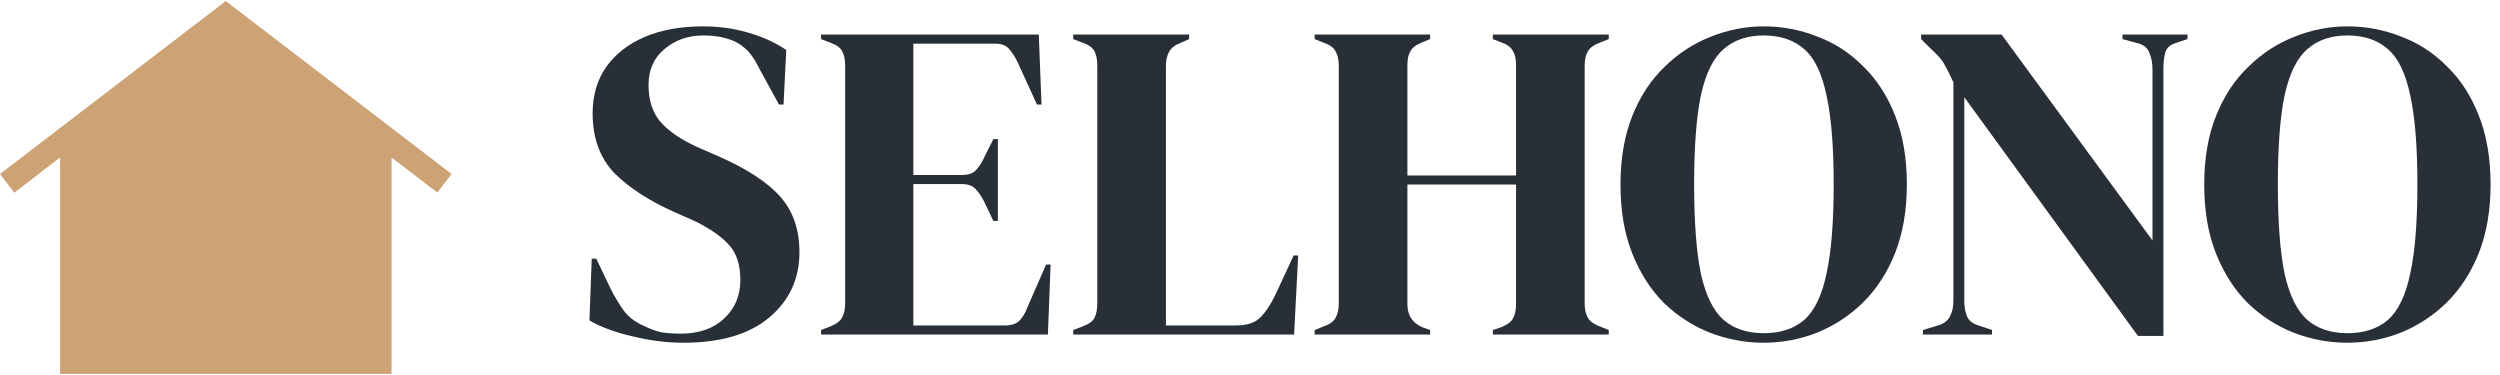 <svg width="220" height="33" viewBox="0 0 220 33" fill="none" xmlns="http://www.w3.org/2000/svg">
<path d="M5.287 32.906V13.856L1.256 16.96L0 15.31L19.871 0.094L39.742 15.31L38.485 16.948L34.454 13.856V32.906H5.287ZM11.537 22.01C11.107 22.01 10.732 21.851 10.412 21.531C10.093 21.212 9.933 20.837 9.933 20.406C9.933 19.976 10.093 19.601 10.412 19.281C10.732 18.962 11.107 18.802 11.537 18.802C11.968 18.802 12.343 18.962 12.662 19.281C12.982 19.601 13.142 19.976 13.142 20.406C13.142 20.837 12.982 21.212 12.662 21.531C12.343 21.851 11.968 22.01 11.537 22.01ZM19.871 22.01C19.44 22.01 19.065 21.851 18.746 21.531C18.426 21.212 18.267 20.837 18.267 20.406C18.267 19.976 18.426 19.601 18.746 19.281C19.065 18.962 19.44 18.802 19.871 18.802C20.301 18.802 20.676 18.962 20.996 19.281C21.315 19.601 21.475 19.976 21.475 20.406C21.475 20.837 21.315 21.212 20.996 21.531C20.676 21.851 20.301 22.01 19.871 22.01ZM28.204 22.01C27.774 22.01 27.399 21.851 27.079 21.531C26.76 21.212 26.6 20.837 26.6 20.406C26.6 19.976 26.76 19.601 27.079 19.281C27.399 18.962 27.774 18.802 28.204 18.802C28.635 18.802 29.01 18.962 29.329 19.281C29.649 19.601 29.808 19.976 29.808 20.406C29.808 20.837 29.649 21.212 29.329 21.531C29.01 21.851 28.635 22.01 28.204 22.01Z" fill="#CDA274"/>
<path d="M206.571 30.16C204.944 30.16 203.371 29.866 201.851 29.28C200.357 28.693 199.011 27.826 197.811 26.68C196.637 25.506 195.704 24.053 195.011 22.32C194.318 20.586 193.971 18.56 193.971 16.24C193.971 13.946 194.318 11.933 195.011 10.2C195.704 8.466 196.651 7.026 197.851 5.88C199.051 4.706 200.398 3.826 201.891 3.24C203.411 2.626 204.971 2.32 206.571 2.32C208.197 2.32 209.758 2.613 211.251 3.2C212.771 3.76 214.117 4.626 215.291 5.8C216.491 6.946 217.438 8.4 218.131 10.16C218.824 11.893 219.171 13.92 219.171 16.24C219.171 18.506 218.824 20.52 218.131 22.28C217.438 24.013 216.491 25.466 215.291 26.64C214.117 27.786 212.771 28.666 211.251 29.28C209.758 29.866 208.197 30.16 206.571 30.16ZM206.571 29.32C208.037 29.32 209.224 28.933 210.131 28.16C211.038 27.36 211.691 26.013 212.091 24.12C212.518 22.2 212.731 19.573 212.731 16.24C212.731 12.88 212.518 10.253 212.091 8.36C211.691 6.44 211.038 5.093 210.131 4.32C209.224 3.52 208.037 3.12 206.571 3.12C205.131 3.12 203.958 3.52 203.051 4.32C202.144 5.093 201.478 6.44 201.051 8.36C200.651 10.253 200.451 12.88 200.451 16.24C200.451 19.573 200.651 22.2 201.051 24.12C201.478 26.013 202.144 27.36 203.051 28.16C203.958 28.933 205.131 29.32 206.571 29.32Z" fill="#292F36"/>
<path d="M169.219 29.44V29.04L170.539 28.64C171.019 28.506 171.366 28.253 171.579 27.88C171.793 27.48 171.899 27.013 171.899 26.48V7.24C171.606 6.6 171.366 6.12 171.179 5.8C171.019 5.48 170.833 5.213 170.619 5C170.406 4.76 170.113 4.466 169.739 4.12L169.059 3.44V3.04H176.139L189.419 21.16V6.08C189.419 5.546 189.326 5.066 189.139 4.64C188.979 4.213 188.633 3.933 188.099 3.8L186.779 3.44V3.04H192.499V3.44L191.419 3.8C190.939 3.96 190.646 4.24 190.539 4.64C190.433 5.04 190.379 5.506 190.379 6.04V29.56H188.139L172.859 8.56V26.48C172.859 27.013 172.939 27.466 173.099 27.84C173.259 28.213 173.593 28.48 174.099 28.64L175.299 29.04V29.44H169.219Z" fill="#292F36"/>
<path d="M155.204 30.16C153.577 30.16 152.004 29.866 150.484 29.28C148.99 28.693 147.644 27.826 146.444 26.68C145.27 25.506 144.337 24.053 143.644 22.32C142.95 20.586 142.604 18.56 142.604 16.24C142.604 13.946 142.95 11.933 143.644 10.2C144.337 8.466 145.284 7.026 146.484 5.88C147.684 4.706 149.03 3.826 150.524 3.24C152.044 2.626 153.604 2.32 155.204 2.32C156.83 2.32 158.39 2.613 159.884 3.2C161.404 3.76 162.75 4.626 163.924 5.8C165.124 6.946 166.07 8.4 166.764 10.16C167.457 11.893 167.804 13.92 167.804 16.24C167.804 18.506 167.457 20.52 166.764 22.28C166.07 24.013 165.124 25.466 163.924 26.64C162.75 27.786 161.404 28.666 159.884 29.28C158.39 29.866 156.83 30.16 155.204 30.16ZM155.204 29.32C156.67 29.32 157.857 28.933 158.764 28.16C159.67 27.36 160.324 26.013 160.724 24.12C161.15 22.2 161.364 19.573 161.364 16.24C161.364 12.88 161.15 10.253 160.724 8.36C160.324 6.44 159.67 5.093 158.764 4.32C157.857 3.52 156.67 3.12 155.204 3.12C153.764 3.12 152.59 3.52 151.684 4.32C150.777 5.093 150.11 6.44 149.684 8.36C149.284 10.253 149.084 12.88 149.084 16.24C149.084 19.573 149.284 22.2 149.684 24.12C150.11 26.013 150.777 27.36 151.684 28.16C152.59 28.933 153.764 29.32 155.204 29.32Z" fill="#292F36"/>
<path d="M115.691 29.44V29.04L116.491 28.72C117.025 28.533 117.371 28.28 117.531 27.96C117.718 27.64 117.811 27.226 117.811 26.72V5.8C117.811 5.266 117.718 4.84 117.531 4.52C117.371 4.2 117.025 3.946 116.491 3.76L115.691 3.44V3.04H125.851V3.44L125.171 3.72C124.665 3.906 124.318 4.16 124.131 4.48C123.945 4.773 123.851 5.186 123.851 5.72V15.44H133.411V5.72C133.411 5.186 133.318 4.773 133.131 4.48C132.971 4.16 132.625 3.906 132.091 3.72L131.371 3.44V3.04H141.571V3.44L140.771 3.76C140.265 3.946 139.918 4.2 139.731 4.52C139.545 4.84 139.451 5.266 139.451 5.8V26.72C139.451 27.226 139.545 27.64 139.731 27.96C139.918 28.28 140.265 28.533 140.771 28.72L141.571 29.04V29.44H131.371V29.04L132.091 28.8C132.625 28.586 132.971 28.333 133.131 28.04C133.318 27.72 133.411 27.293 133.411 26.76V16.24H123.851V26.76C123.851 27.746 124.291 28.426 125.171 28.8L125.851 29.04V29.44H115.691Z" fill="#292F36"/>
<path d="M94.442 29.44V29.04L95.281 28.72C95.841 28.506 96.188 28.253 96.322 27.96C96.481 27.64 96.561 27.213 96.561 26.68V5.8C96.561 5.266 96.481 4.84 96.322 4.52C96.162 4.2 95.815 3.946 95.281 3.76L94.442 3.44V3.04H104.641V3.44L103.921 3.76C103.415 3.946 103.068 4.213 102.881 4.56C102.695 4.88 102.601 5.306 102.601 5.84V28.64H108.761C109.748 28.64 110.468 28.4 110.921 27.92C111.401 27.44 111.855 26.746 112.281 25.84L113.841 22.48H114.241L113.881 29.44H94.442Z" fill="#292F36"/>
<path d="M72.254 29.44V29.04L73.174 28.68C73.627 28.493 73.934 28.253 74.094 27.96C74.281 27.64 74.374 27.213 74.374 26.68V5.8C74.374 5.266 74.294 4.853 74.134 4.56C74.001 4.24 73.681 3.986 73.174 3.8L72.254 3.44V3.04H91.414L91.654 9.2H91.254L89.534 5.44C89.294 4.96 89.041 4.573 88.774 4.28C88.507 3.986 88.107 3.84 87.574 3.84H80.374V15.4H84.654C85.187 15.4 85.587 15.266 85.854 15C86.147 14.706 86.401 14.32 86.614 13.84L87.414 12.24H87.814V19.44H87.414L86.614 17.76C86.374 17.28 86.121 16.906 85.854 16.64C85.587 16.346 85.187 16.2 84.654 16.2H80.374V28.64H88.454C88.987 28.64 89.401 28.506 89.694 28.24C89.987 27.946 90.227 27.546 90.414 27.04L92.054 23.28H92.454L92.214 29.44H72.254Z" fill="#292F36"/>
<path d="M60.151 30.16C58.684 30.16 57.191 29.973 55.671 29.6C54.151 29.253 52.884 28.786 51.871 28.2L52.071 22.76H52.471L53.711 25.36C54.084 26.106 54.484 26.773 54.911 27.36C55.337 27.92 55.924 28.36 56.671 28.68C57.204 28.946 57.711 29.133 58.191 29.24C58.697 29.32 59.258 29.36 59.871 29.36C61.498 29.36 62.778 28.92 63.711 28.04C64.671 27.16 65.151 26.026 65.151 24.64C65.151 23.333 64.831 22.32 64.191 21.6C63.551 20.853 62.524 20.133 61.111 19.44L59.471 18.72C57.178 17.706 55.377 16.546 54.071 15.24C52.791 13.906 52.151 12.146 52.151 9.96C52.151 8.386 52.551 7.026 53.351 5.88C54.178 4.733 55.311 3.853 56.751 3.24C58.218 2.626 59.924 2.32 61.871 2.32C63.284 2.32 64.618 2.506 65.871 2.88C67.151 3.253 68.257 3.76 69.191 4.4L68.951 9.2H68.551L66.911 6.2C66.457 5.266 66.004 4.613 65.551 4.24C65.097 3.84 64.578 3.56 63.991 3.4C63.644 3.293 63.324 3.226 63.031 3.2C62.737 3.146 62.364 3.12 61.911 3.12C60.551 3.12 59.404 3.52 58.471 4.32C57.538 5.093 57.071 6.146 57.071 7.48C57.071 8.84 57.431 9.933 58.151 10.76C58.871 11.56 59.924 12.28 61.311 12.92L63.151 13.72C65.711 14.84 67.551 16.04 68.671 17.32C69.791 18.573 70.351 20.2 70.351 22.2C70.351 24.546 69.457 26.466 67.671 27.96C65.911 29.426 63.404 30.16 60.151 30.16Z" fill="#292F36"/>
</svg>
